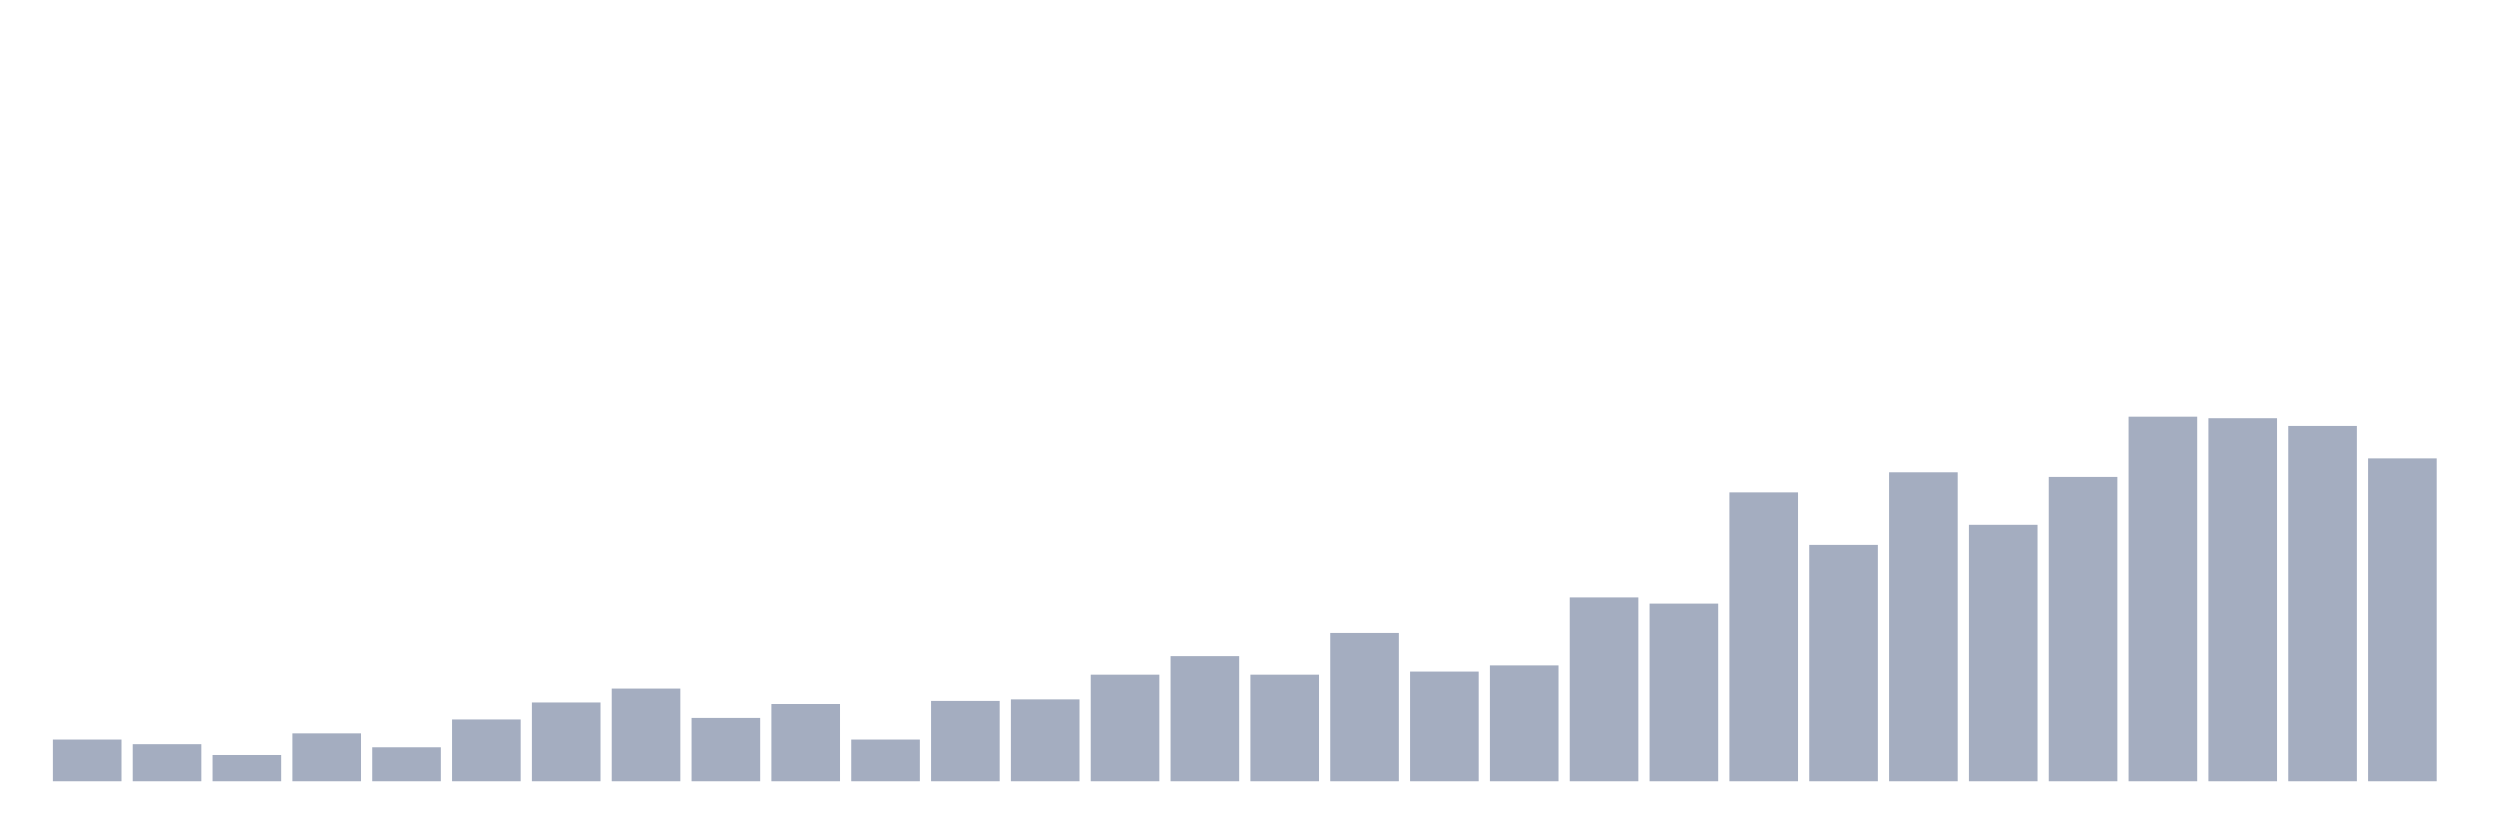 <svg xmlns="http://www.w3.org/2000/svg" viewBox="0 0 480 160"><g transform="translate(10,10)"><rect class="bar" x="0.153" width="13.175" y="131.992" height="8.008" fill="rgb(164,173,192)"></rect><rect class="bar" x="15.482" width="13.175" y="132.881" height="7.119" fill="rgb(164,173,192)"></rect><rect class="bar" x="30.81" width="13.175" y="134.958" height="5.042" fill="rgb(164,173,192)"></rect><rect class="bar" x="46.138" width="13.175" y="130.805" height="9.195" fill="rgb(164,173,192)"></rect><rect class="bar" x="61.466" width="13.175" y="133.475" height="6.525" fill="rgb(164,173,192)"></rect><rect class="bar" x="76.794" width="13.175" y="128.136" height="11.864" fill="rgb(164,173,192)"></rect><rect class="bar" x="92.123" width="13.175" y="124.873" height="15.127" fill="rgb(164,173,192)"></rect><rect class="bar" x="107.451" width="13.175" y="122.203" height="17.797" fill="rgb(164,173,192)"></rect><rect class="bar" x="122.779" width="13.175" y="127.839" height="12.161" fill="rgb(164,173,192)"></rect><rect class="bar" x="138.107" width="13.175" y="125.169" height="14.831" fill="rgb(164,173,192)"></rect><rect class="bar" x="153.436" width="13.175" y="131.992" height="8.008" fill="rgb(164,173,192)"></rect><rect class="bar" x="168.764" width="13.175" y="124.576" height="15.424" fill="rgb(164,173,192)"></rect><rect class="bar" x="184.092" width="13.175" y="124.28" height="15.72" fill="rgb(164,173,192)"></rect><rect class="bar" x="199.42" width="13.175" y="119.534" height="20.466" fill="rgb(164,173,192)"></rect><rect class="bar" x="214.748" width="13.175" y="115.975" height="24.025" fill="rgb(164,173,192)"></rect><rect class="bar" x="230.077" width="13.175" y="119.534" height="20.466" fill="rgb(164,173,192)"></rect><rect class="bar" x="245.405" width="13.175" y="111.525" height="28.475" fill="rgb(164,173,192)"></rect><rect class="bar" x="260.733" width="13.175" y="118.941" height="21.059" fill="rgb(164,173,192)"></rect><rect class="bar" x="276.061" width="13.175" y="117.754" height="22.246" fill="rgb(164,173,192)"></rect><rect class="bar" x="291.39" width="13.175" y="104.703" height="35.297" fill="rgb(164,173,192)"></rect><rect class="bar" x="306.718" width="13.175" y="105.89" height="34.11" fill="rgb(164,173,192)"></rect><rect class="bar" x="322.046" width="13.175" y="84.534" height="55.466" fill="rgb(164,173,192)"></rect><rect class="bar" x="337.374" width="13.175" y="94.619" height="45.381" fill="rgb(164,173,192)"></rect><rect class="bar" x="352.702" width="13.175" y="80.678" height="59.322" fill="rgb(164,173,192)"></rect><rect class="bar" x="368.031" width="13.175" y="90.763" height="49.237" fill="rgb(164,173,192)"></rect><rect class="bar" x="383.359" width="13.175" y="81.568" height="58.432" fill="rgb(164,173,192)"></rect><rect class="bar" x="398.687" width="13.175" y="70" height="70" fill="rgb(164,173,192)"></rect><rect class="bar" x="414.015" width="13.175" y="70.297" height="69.703" fill="rgb(164,173,192)"></rect><rect class="bar" x="429.344" width="13.175" y="71.78" height="68.22" fill="rgb(164,173,192)"></rect><rect class="bar" x="444.672" width="13.175" y="78.008" height="61.992" fill="rgb(164,173,192)"></rect></g></svg>